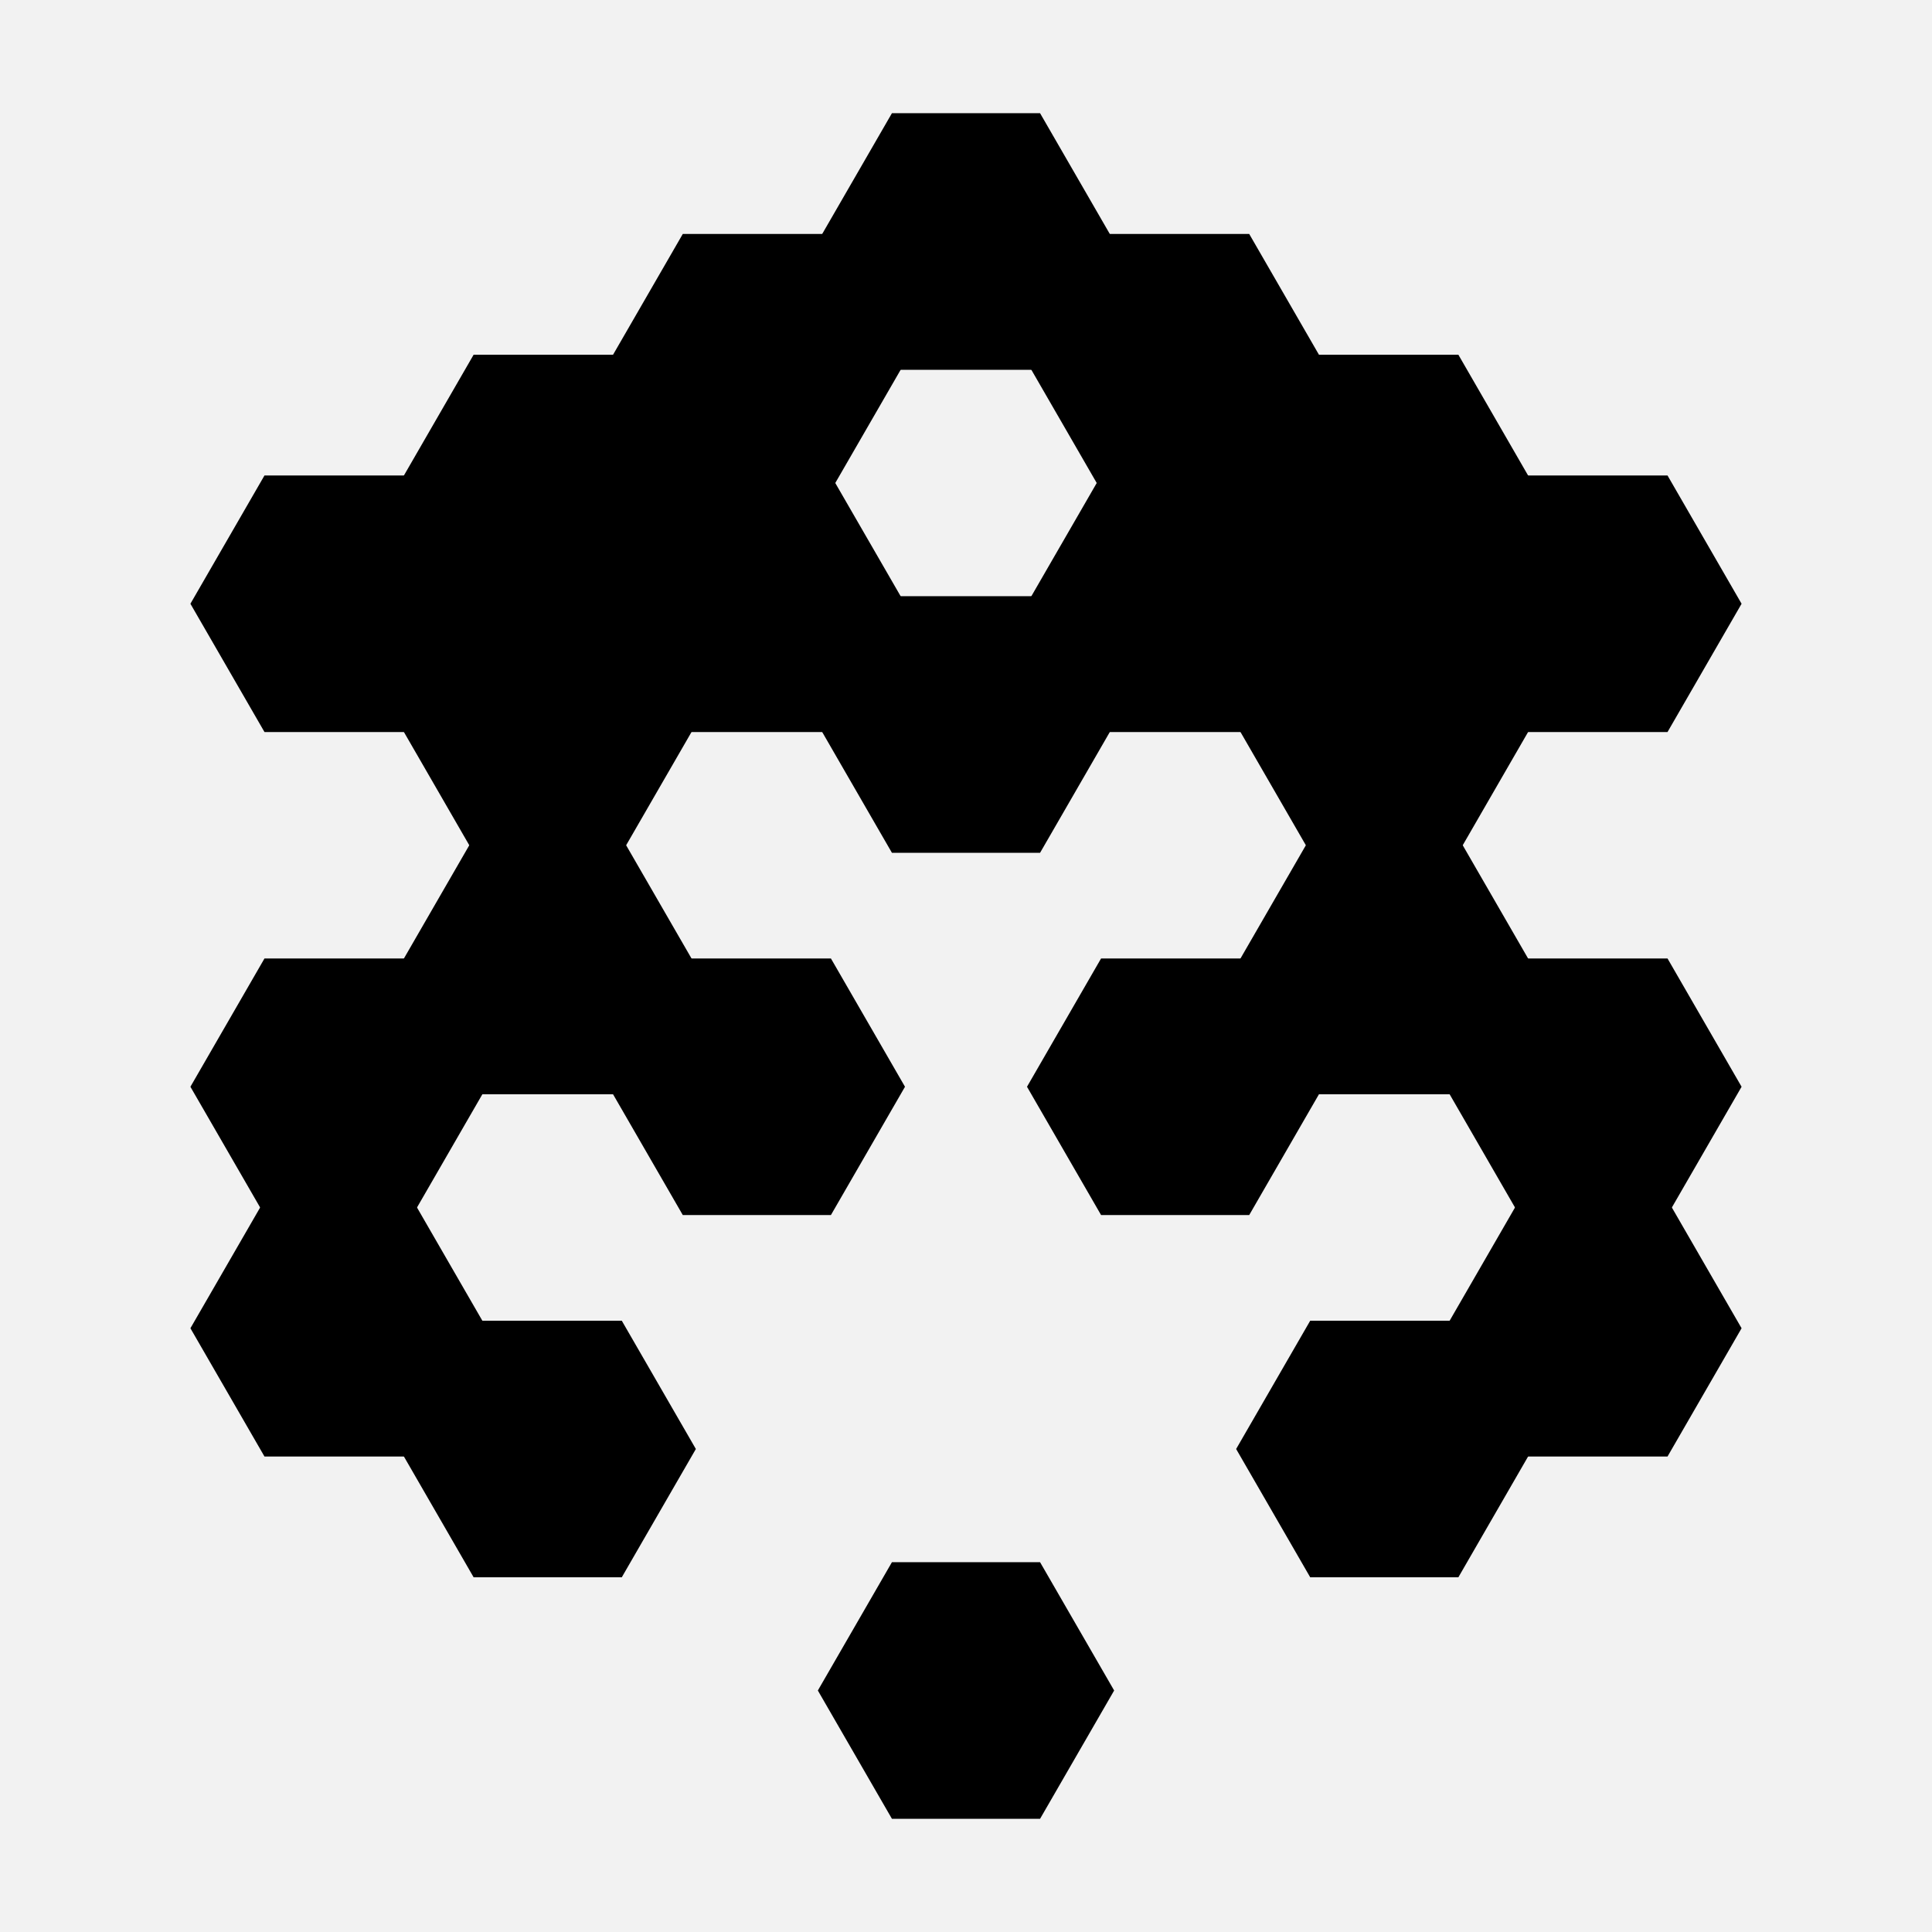 <?xml version="1.0" encoding="utf-8"?>
<svg xmlns="http://www.w3.org/2000/svg" version="1.1" width="128" height="128" preserveaspectratio="xMinYMin" viewbox="0 0 128 128" data-seed="635119914"><rect width="100%" height="100%" fill="#f2f2f2"></rect><polygon points="59.381,72 54.762,80 45.525,80 40.906,72 45.525,64 54.762,64" fill="hsl(133.898,57.067%,49.927%)" stroke="hsl(133.898,57.067%,49.927%)"></polygon><polygon points="73.238,48 68.619,56 59.381,56 54.762,48 59.381,40 68.619,40" fill="hsl(133.898,57.067%,49.927%)" stroke="hsl(133.898,57.067%,49.927%)"></polygon><polygon points="87.094,72 82.475,80 73.238,80 68.619,72 73.238,64 82.475,64" fill="hsl(133.898,57.067%,49.927%)" stroke="hsl(133.898,57.067%,49.927%)"></polygon><polygon points="45.525,48 40.906,56 31.668,56 27.05,48 31.668,40 40.906,40" fill="hsl(133.898,57.067%,49.927%)" stroke="hsl(133.898,57.067%,49.927%)"></polygon><polygon points="45.525,64 40.906,72 31.668,72 27.05,64 31.668,56 40.906,56" fill="hsl(133.898,57.067%,49.927%)" stroke="hsl(133.898,57.067%,49.927%)"></polygon><polygon points="59.381,40 54.762,48 45.525,48 40.906,40 45.525,32 54.762,32" fill="hsl(133.898,57.067%,49.927%)" stroke="hsl(133.898,57.067%,49.927%)"></polygon><polygon points="87.094,40 82.475,48 73.238,48 68.619,40 73.238,32 82.475,32" fill="hsl(133.898,57.067%,49.927%)" stroke="hsl(133.898,57.067%,49.927%)"></polygon><polygon points="100.95,48 96.332,56 87.094,56 82.475,48 87.094,40 96.332,40" fill="hsl(133.898,57.067%,49.927%)" stroke="hsl(133.898,57.067%,49.927%)"></polygon><polygon points="100.95,64 96.332,72 87.094,72 82.475,64 87.094,56 96.332,56" fill="hsl(133.898,57.067%,49.927%)" stroke="hsl(133.898,57.067%,49.927%)"></polygon><polygon points="31.668,40 27.05,48 17.812,48 13.193,40 17.812,32 27.05,32" fill="hsl(133.898,57.067%,49.927%)" stroke="hsl(133.898,57.067%,49.927%)"></polygon><polygon points="31.668,72 27.05,80 17.812,80 13.193,72 17.812,64 27.05,64" fill="hsl(133.898,57.067%,49.927%)" stroke="hsl(133.898,57.067%,49.927%)"></polygon><polygon points="31.668,88 27.05,96 17.812,96 13.193,88 17.812,80 27.05,80" fill="hsl(133.898,57.067%,49.927%)" stroke="hsl(133.898,57.067%,49.927%)"></polygon><polygon points="45.525,32 40.906,40 31.668,40 27.05,32 31.668,24 40.906,24" fill="hsl(133.898,57.067%,49.927%)" stroke="hsl(133.898,57.067%,49.927%)"></polygon><polygon points="45.525,96 40.906,104 31.668,104 27.05,96 31.668,88 40.906,88" fill="hsl(133.898,57.067%,49.927%)" stroke="hsl(133.898,57.067%,49.927%)"></polygon><polygon points="59.381,24 54.762,32 45.525,32 40.906,24 45.525,16 54.762,16" fill="hsl(133.898,57.067%,49.927%)" stroke="hsl(133.898,57.067%,49.927%)"></polygon><polygon points="73.238,16 68.619,24 59.381,24 54.762,16 59.381,8 68.619,8" fill="hsl(133.898,57.067%,49.927%)" stroke="hsl(133.898,57.067%,49.927%)"></polygon><polygon points="73.238,112 68.619,120 59.381,120 54.762,112 59.381,104 68.619,104" fill="hsl(133.898,57.067%,49.927%)" stroke="hsl(133.898,57.067%,49.927%)"></polygon><polygon points="87.094,24 82.475,32 73.238,32 68.619,24 73.238,16 82.475,16" fill="hsl(133.898,57.067%,49.927%)" stroke="hsl(133.898,57.067%,49.927%)"></polygon><polygon points="100.95,32 96.332,40 87.094,40 82.475,32 87.094,24 96.332,24" fill="hsl(133.898,57.067%,49.927%)" stroke="hsl(133.898,57.067%,49.927%)"></polygon><polygon points="100.95,96 96.332,104 87.094,104 82.475,96 87.094,88 96.332,88" fill="hsl(133.898,57.067%,49.927%)" stroke="hsl(133.898,57.067%,49.927%)"></polygon><polygon points="114.807,40 110.188,48 100.95,48 96.332,40 100.95,32 110.188,32" fill="hsl(133.898,57.067%,49.927%)" stroke="hsl(133.898,57.067%,49.927%)"></polygon><polygon points="114.807,72 110.188,80 100.95,80 96.332,72 100.95,64 110.188,64" fill="hsl(133.898,57.067%,49.927%)" stroke="hsl(133.898,57.067%,49.927%)"></polygon><polygon points="114.807,88 110.188,96 100.95,96 96.332,88 100.95,80 110.188,80" fill="hsl(133.898,57.067%,49.927%)" stroke="hsl(133.898,57.067%,49.927%)"></polygon></svg>